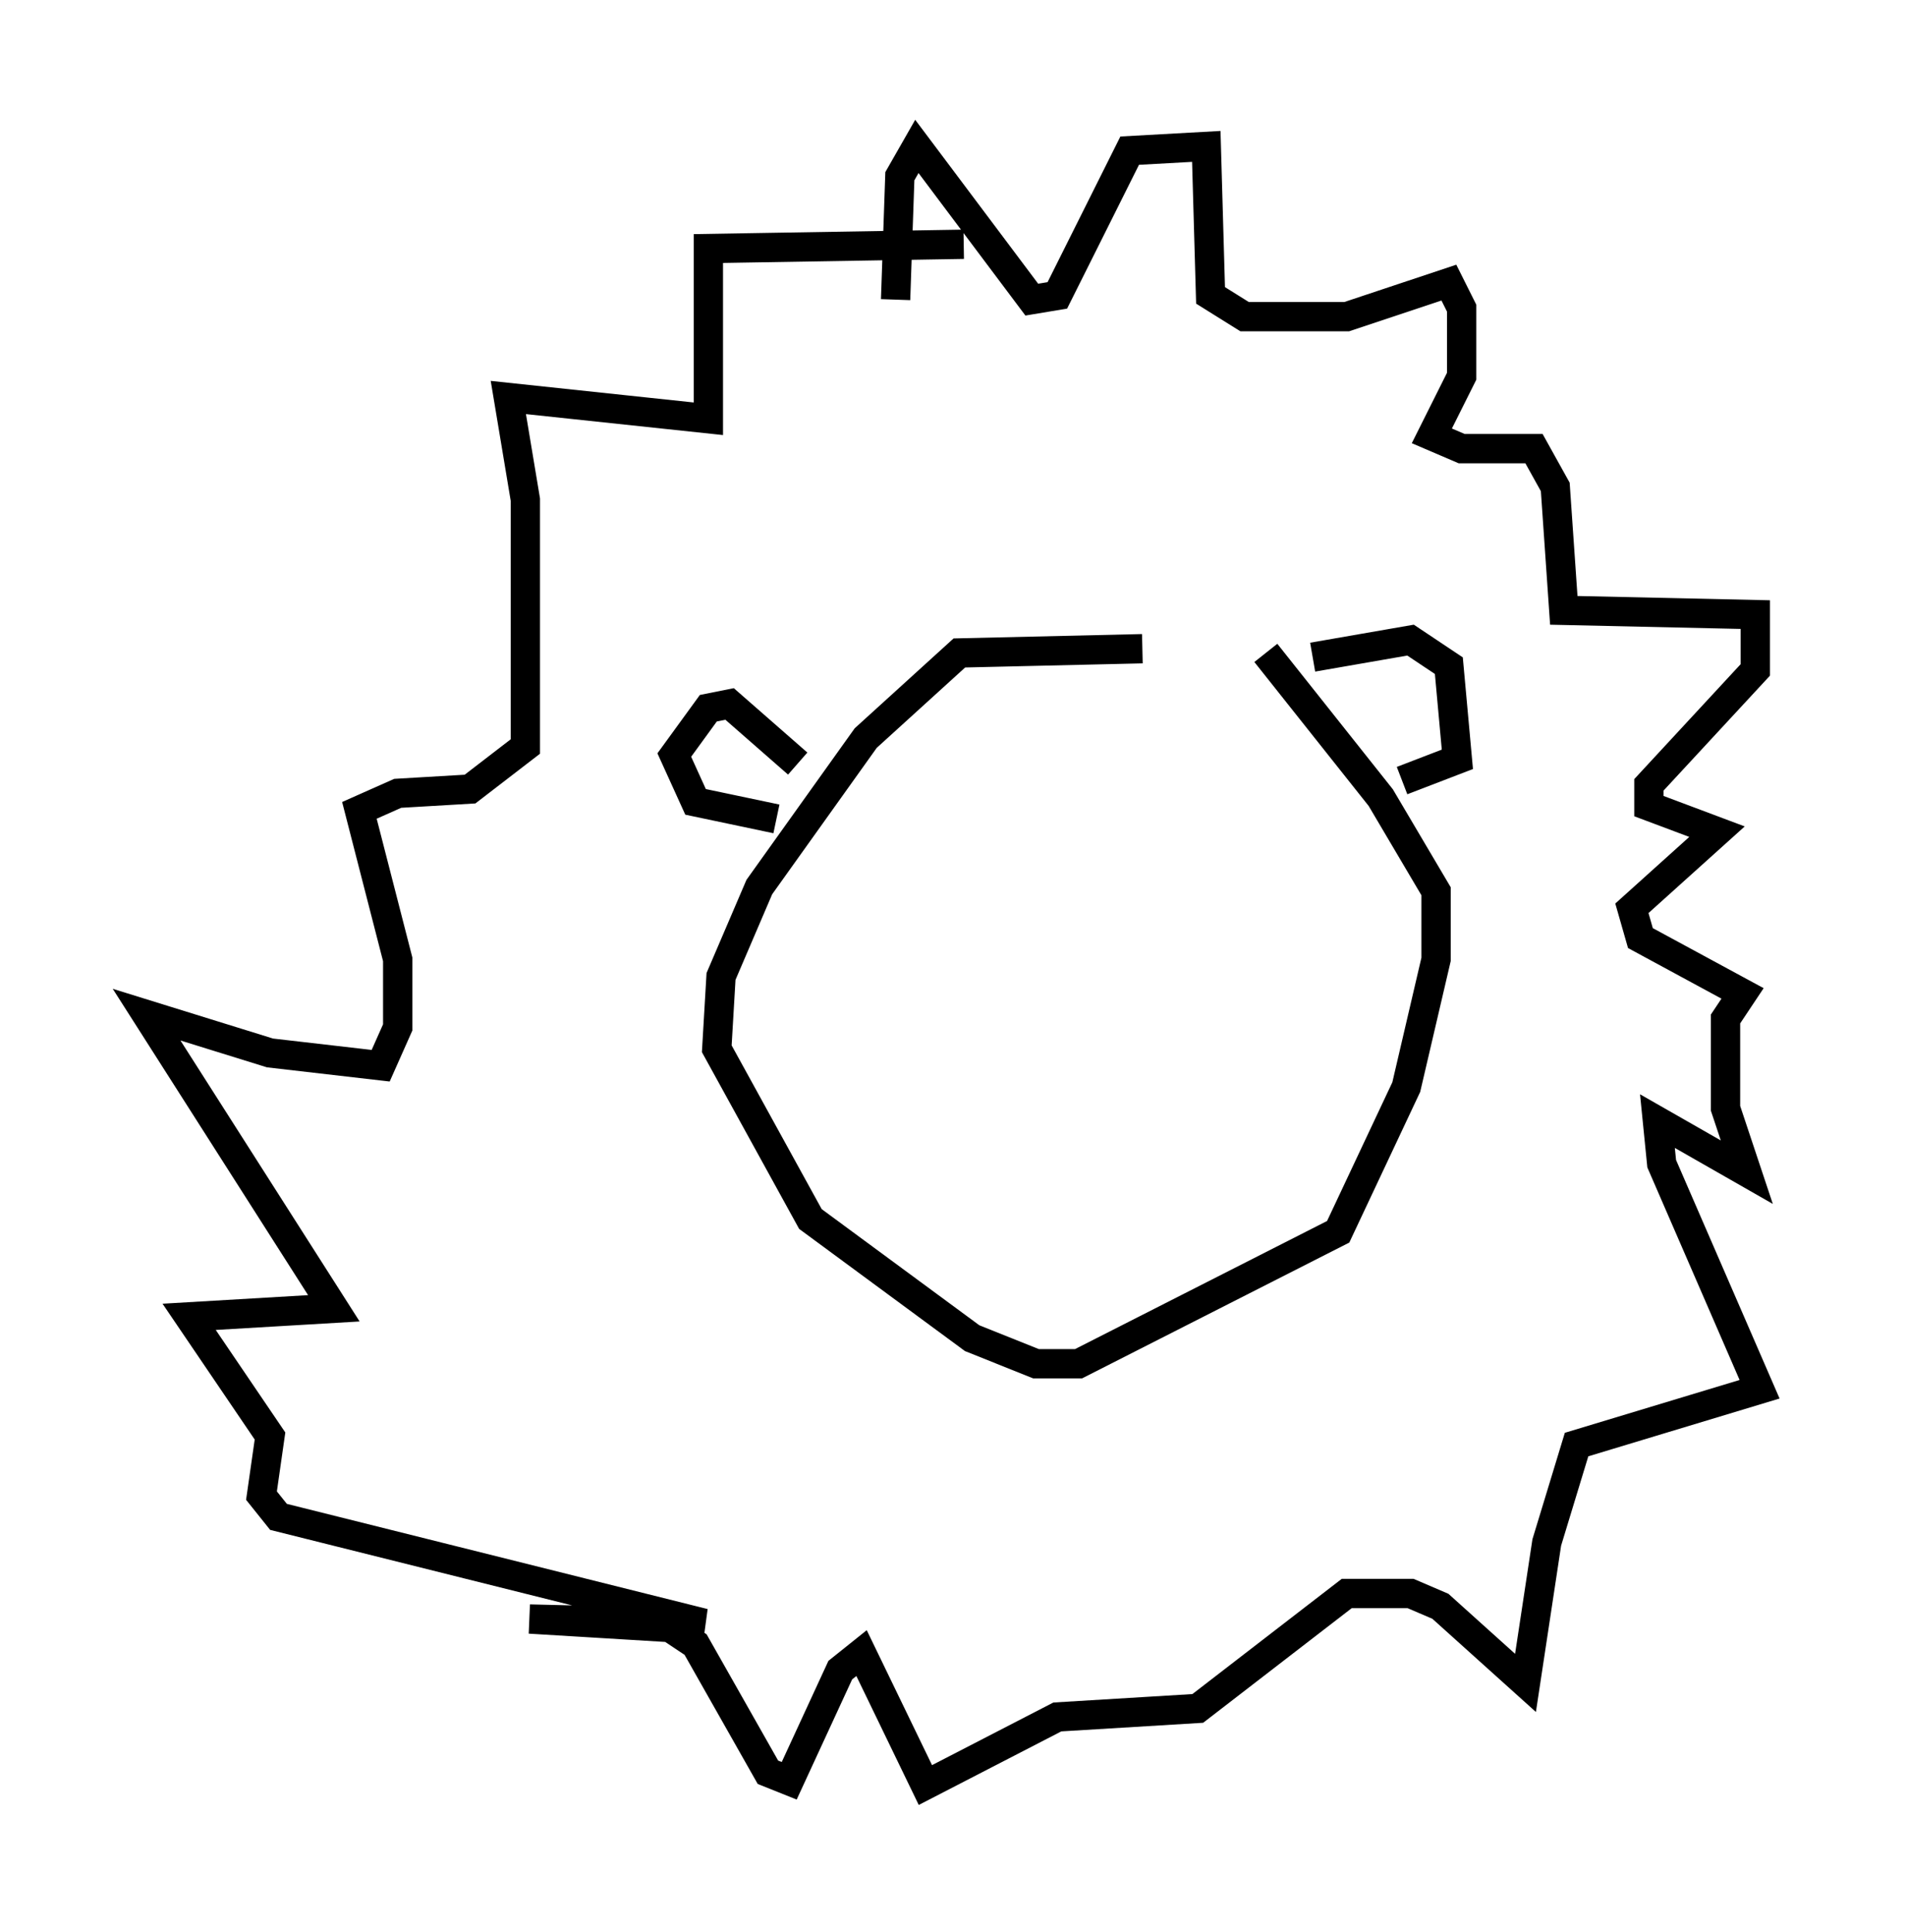 <?xml version="1.0" encoding="utf-8" ?>
<svg baseProfile="full" height="65.922" version="1.1" width="65.05" xmlns="http://www.w3.org/2000/svg" xmlns:ev="http://www.w3.org/2001/xml-events" xmlns:xlink="http://www.w3.org/1999/xlink"><defs /><rect fill="white" height="65.922" width="65.05" x="0" y="0" /><path d="M43.346, 23.156 m-4.358, -1.017 l-6.246, 0.145 -3.196, 2.905 l-3.631, 5.084 -1.307, 3.05 l-0.145, 2.469 3.196, 5.81 l5.52, 4.067 2.179, 0.872 l1.453, 0.0 8.86, -4.503 l2.324, -4.939 1.017, -4.358 l0.0, -2.324 -1.888, -3.196 l-3.922, -4.939 m1.598, 0.145 l3.341, -0.581 1.307, 0.872 l0.291, 3.196 -1.888, 0.726 m-20.626, -0.581 l-2.324, -2.034 -0.726, 0.145 l-1.162, 1.598 0.726, 1.598 l2.76, 0.581 m4.067, -17.721 l0.145, -4.212 0.581, -1.017 l3.922, 5.229 0.872, -0.145 l2.469, -4.939 2.615, -0.145 l0.145, 5.084 1.162, 0.726 l3.486, 0.0 3.486, -1.162 l0.436, 0.872 0.0, 2.324 l-1.017, 2.034 1.017, 0.436 l2.469, 0.0 0.726, 1.307 l0.291, 4.212 6.536, 0.145 l0.0, 1.888 -3.631, 3.922 l0.0, 0.726 2.324, 0.872 l-2.905, 2.615 0.291, 1.017 l3.486, 1.888 -0.581, 0.872 l0.0, 3.05 0.726, 2.179 l-3.05, -1.743 0.145, 1.453 l3.341, 7.698 -6.246, 1.888 l-1.017, 3.341 -0.726, 4.793 l-2.905, -2.615 -1.017, -0.436 l-2.179, 0.0 -5.084, 3.922 l-4.793, 0.291 -4.503, 2.324 l-2.179, -4.503 -0.726, 0.581 l-1.743, 3.777 -0.726, -0.291 l-2.469, -4.358 -0.872, -0.581 l-4.793, -0.291 5.955, 0.145 l-14.525, -3.631 -0.581, -0.726 l0.291, -2.034 -2.76, -4.067 l4.939, -0.291 -6.391, -10.022 l4.212, 1.307 3.777, 0.436 l0.581, -1.307 0.0, -2.324 l-1.307, -5.084 1.307, -0.581 l2.469, -0.145 1.888, -1.453 l0.0, -8.425 -0.581, -3.486 l6.827, 0.726 0.0, -5.81 l8.715, -0.145 " fill="none" stroke="black" stroke-width="1" /></svg>